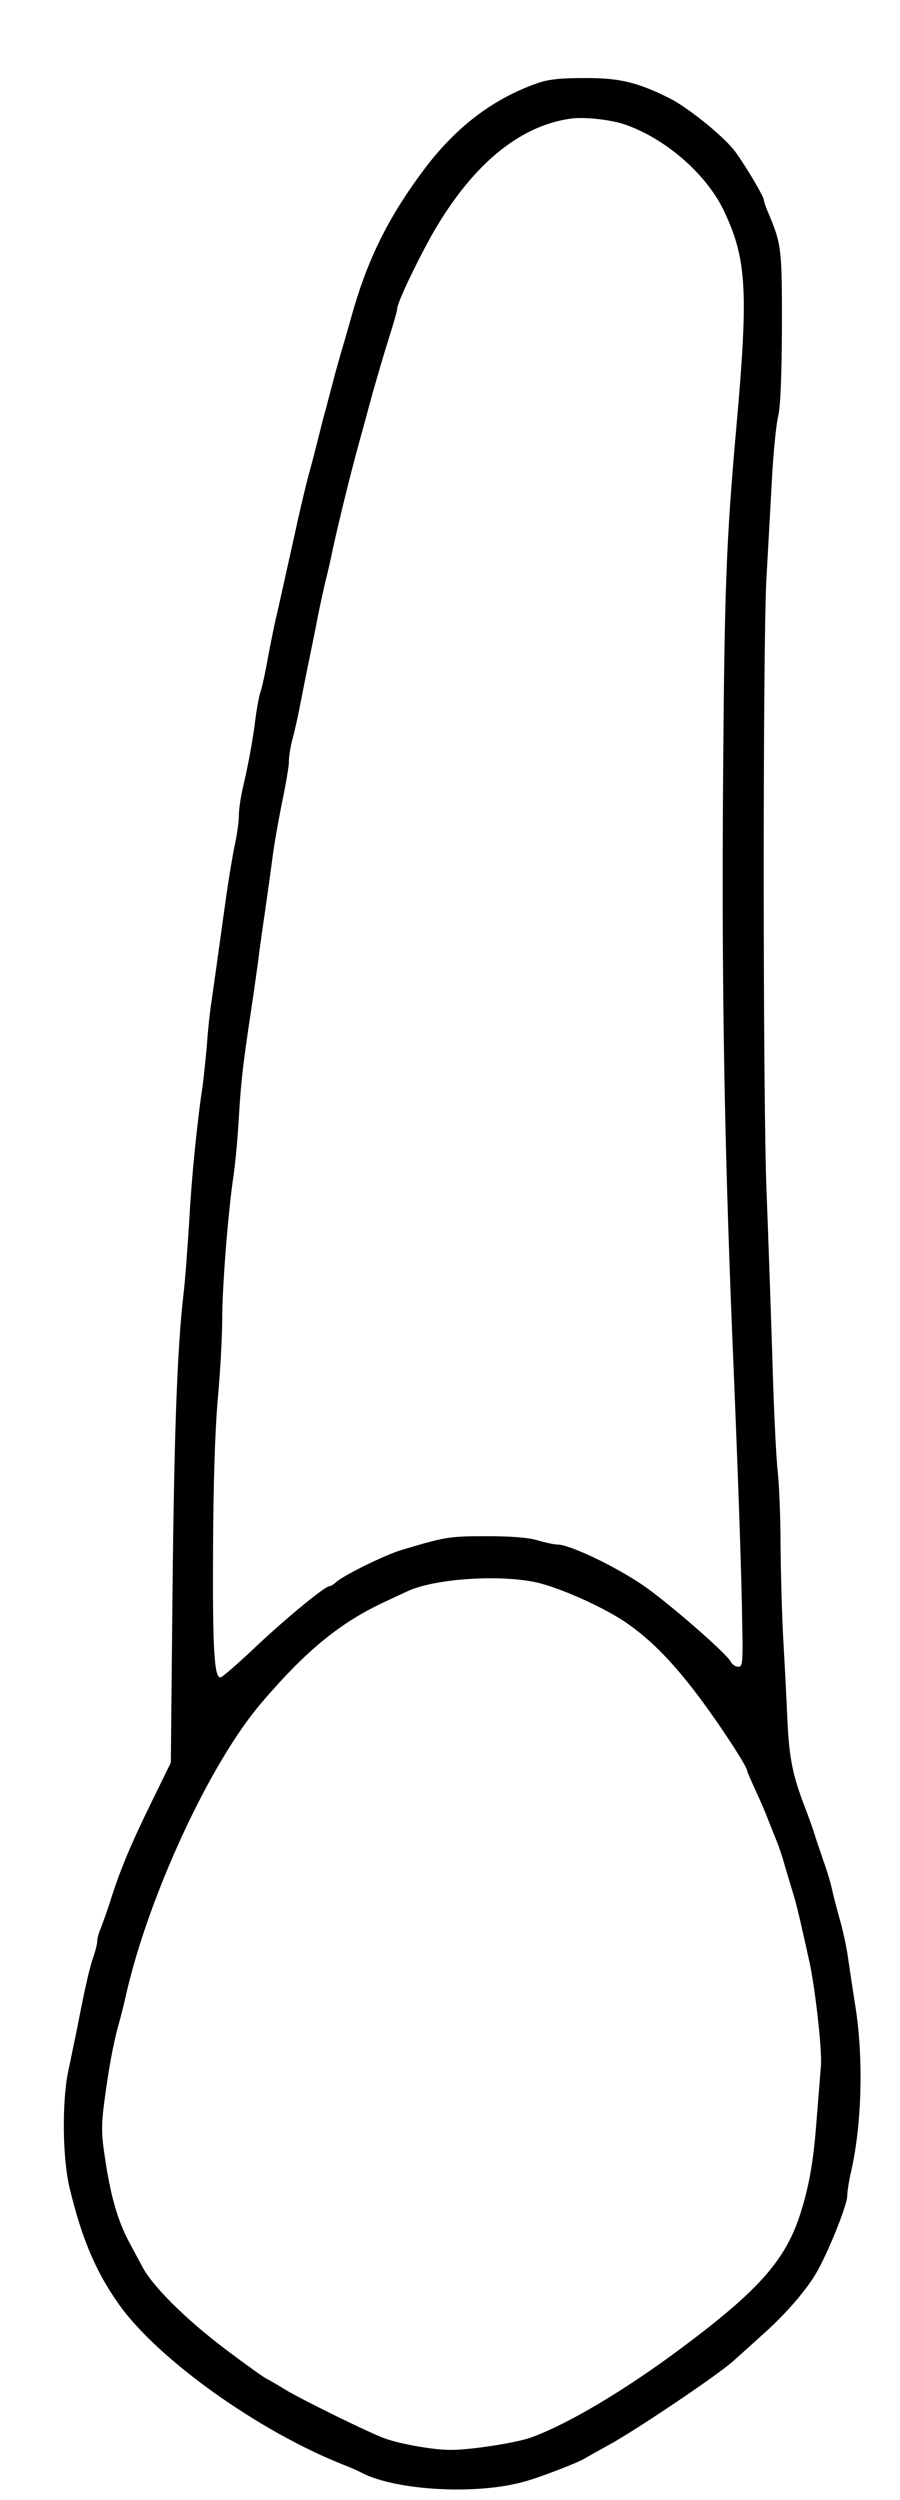<?xml version="1.0" standalone="no"?>
<!DOCTYPE svg PUBLIC "-//W3C//DTD SVG 20010904//EN"
 "http://www.w3.org/TR/2001/REC-SVG-20010904/DTD/svg10.dtd">
<svg version="1.0" xmlns="http://www.w3.org/2000/svg"
 width="324pt" height="900pt" viewBox="0 0 324 900"
 preserveAspectRatio="xMidYMid meet">
<g transform="translate(0,900) scale(0.1,-0.1)"
fill="#000000" stroke="none">
<path d="M1933 8700 c-164 -58 -299 -163 -416 -323 -124 -168 -197 -319 -252
-517 -13 -47 -28 -98 -33 -115 -5 -16 -17 -59 -27 -95 -9 -36 -23 -87 -30
-115 -8 -27 -21 -79 -30 -115 -9 -36 -22 -87 -30 -115 -14 -52 -32 -126 -60
-255 -24 -107 -41 -186 -58 -260 -9 -36 -23 -108 -33 -160 -9 -52 -21 -106
-26 -120 -5 -14 -13 -56 -18 -95 -10 -80 -25 -162 -46 -252 -8 -34 -14 -78
-14 -98 0 -20 -6 -66 -14 -103 -8 -37 -21 -116 -30 -177 -41 -295 -48 -344
-56 -400 -5 -33 -12 -98 -15 -145 -4 -47 -11 -112 -15 -145 -21 -138 -41 -340
-49 -495 -6 -91 -14 -205 -20 -255 -23 -199 -34 -499 -40 -1080 l-6 -610 -66
-135 c-80 -163 -119 -257 -154 -370 -10 -30 -24 -70 -31 -88 -8 -18 -14 -40
-14 -50 0 -9 -6 -34 -14 -57 -14 -39 -30 -110 -60 -265 -9 -41 -22 -108 -31
-149 -22 -109 -20 -308 5 -415 44 -184 95 -304 178 -421 141 -199 506 -459
812 -579 25 -10 53 -22 63 -28 123 -63 409 -80 582 -32 57 15 198 70 220 84 6
4 42 24 80 45 96 51 400 256 455 306 25 22 80 72 122 110 68 62 138 142 175
204 41 69 113 246 113 280 0 14 6 54 14 88 39 170 45 412 15 597 -11 69 -23
152 -28 185 -5 33 -18 92 -29 130 -11 39 -23 86 -27 105 -4 19 -18 67 -32 105
-13 39 -27 79 -30 90 -3 11 -16 48 -29 83 -49 125 -62 185 -69 322 -3 74 -10
207 -15 295 -5 88 -9 241 -10 340 0 99 -5 219 -10 267 -6 48 -15 239 -20 425
-6 186 -15 444 -20 573 -14 318 -14 1976 -1 2215 6 105 15 267 20 360 5 94 15
195 22 225 9 37 13 144 14 325 0 283 -1 295 -51 413 -8 18 -14 37 -14 42 0 14
-83 151 -111 184 -48 57 -170 154 -232 184 -115 57 -180 72 -307 71 -85 0
-128 -5 -167 -19z m322 -150 c147 -53 292 -181 353 -313 80 -170 86 -287 44
-762 -38 -426 -44 -588 -49 -1295 -5 -708 4 -1259 32 -1960 22 -525 35 -896
37 -1068 3 -138 1 -152 -14 -152 -10 0 -22 8 -27 18 -17 32 -237 223 -323 280
-102 68 -258 142 -301 142 -12 0 -44 7 -71 15 -33 10 -93 15 -184 15 -136 0
-147 -2 -308 -50 -61 -19 -206 -90 -235 -116 -8 -8 -19 -14 -23 -14 -16 0
-149 -109 -260 -213 -65 -62 -124 -113 -131 -115 -24 -6 -30 101 -28 468 1
226 7 420 17 533 9 98 16 228 16 290 0 115 21 384 41 517 6 41 15 136 19 210
8 130 14 184 45 390 8 52 19 131 25 175 5 44 17 125 25 180 8 55 19 136 25
180 5 44 21 134 34 200 14 66 26 135 26 153 0 19 6 57 14 85 8 29 21 90 30
137 9 47 23 117 31 155 8 39 22 106 30 150 9 44 21 98 26 120 6 22 14 58 19
80 20 99 72 311 105 430 8 28 28 102 45 165 18 63 45 156 61 206 16 50 29 96
29 103 0 20 62 151 120 257 143 255 316 401 505 427 51 7 148 -4 200 -23z
m-325 -5246 c84 -19 233 -85 318 -141 89 -60 169 -140 265 -267 76 -101 177
-255 177 -271 0 -3 13 -33 29 -68 16 -34 37 -82 46 -107 10 -25 23 -58 30 -75
7 -16 21 -57 30 -90 10 -33 23 -78 30 -100 12 -38 27 -102 60 -252 21 -101 46
-323 40 -374 -2 -24 -9 -114 -16 -199 -11 -147 -28 -240 -63 -345 -54 -156
-150 -264 -421 -466 -203 -152 -411 -276 -545 -324 -54 -19 -215 -44 -285 -44
-61 -1 -185 21 -242 42 -57 21 -297 139 -358 176 -27 17 -57 34 -65 38 -8 3
-75 51 -148 106 -142 107 -263 227 -300 298 -13 24 -33 62 -45 84 -44 81 -70
173 -91 320 -11 72 -11 109 -1 185 16 123 33 213 50 275 8 28 22 82 30 120 83
358 302 830 486 1045 163 191 286 291 449 366 30 14 64 30 75 35 96 46 330 62
465 33z"/>
</g>
</svg>
